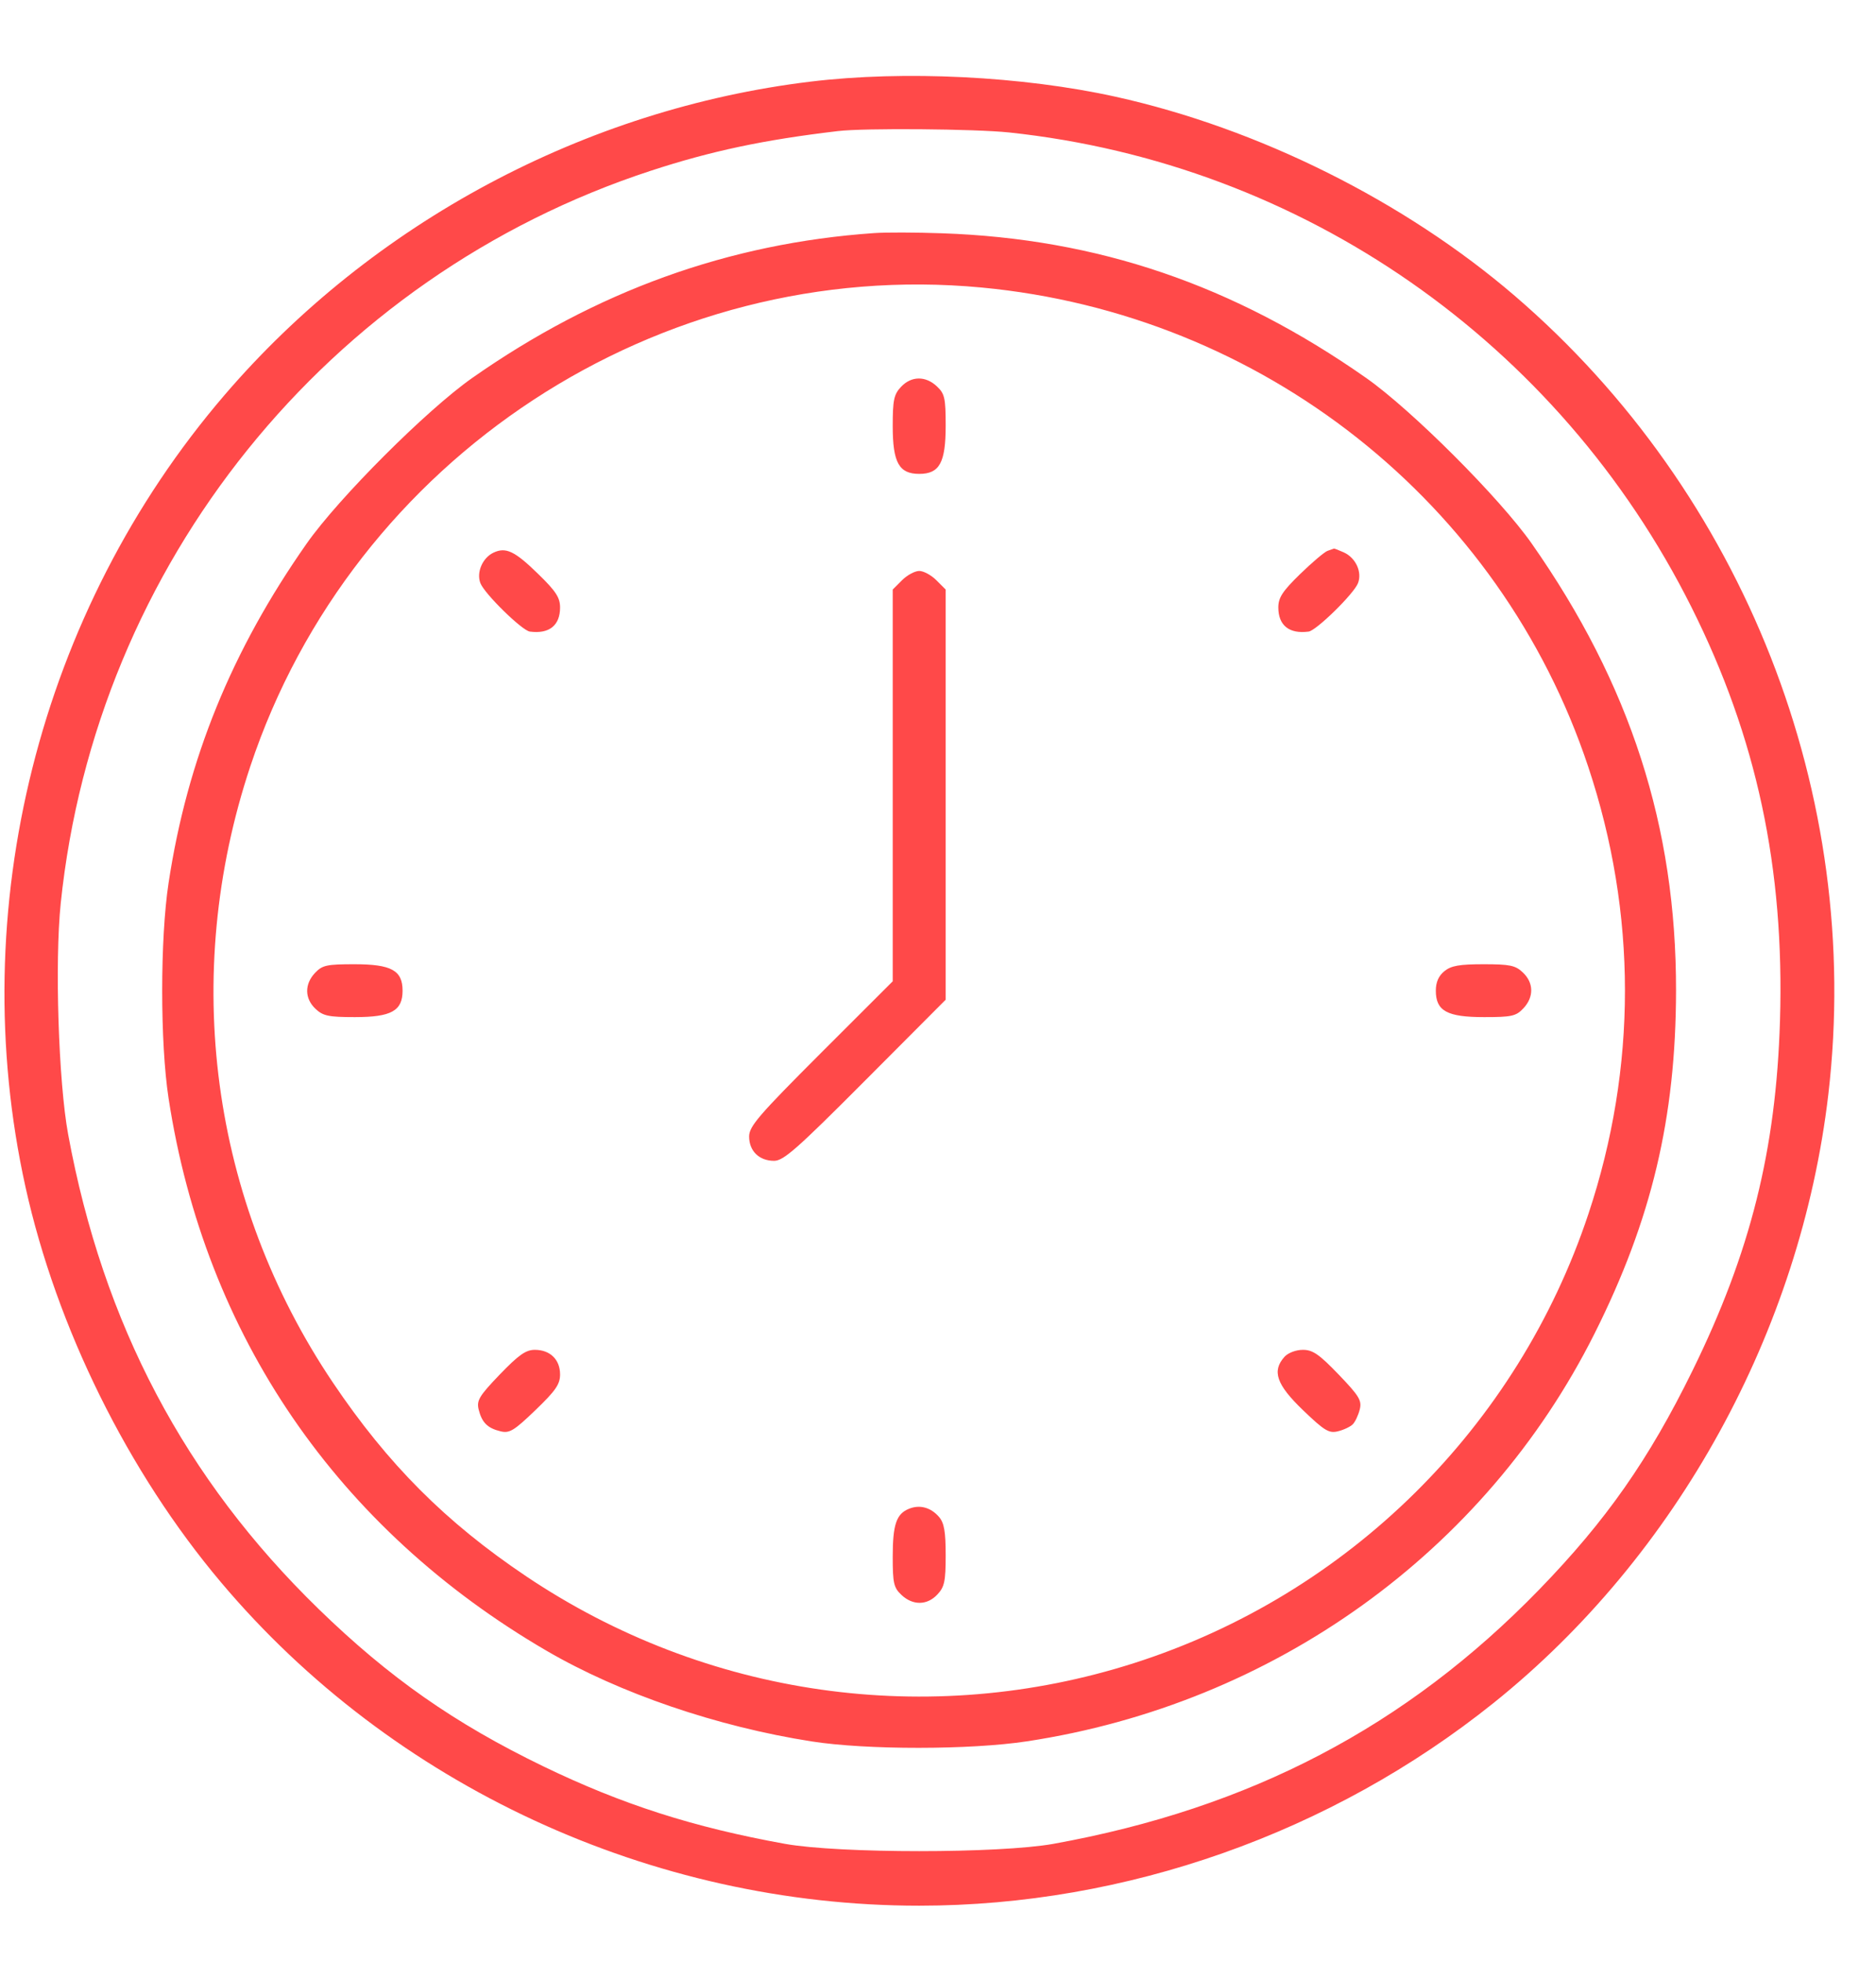 <svg width="22" height="23" viewBox="0 0 22 23" fill="none" xmlns="http://www.w3.org/2000/svg">
<path fill-rule="evenodd" clip-rule="evenodd" d="M9.505 0.957C6.86 1.277 4.365 2.612 2.632 4.633C0.457 7.168 -0.421 10.663 0.299 13.917C0.664 15.566 1.501 17.259 2.592 18.552C4.601 20.936 7.641 22.343 10.78 22.343C13.202 22.343 15.614 21.491 17.518 19.964C19.666 18.241 21.116 15.605 21.441 12.831C21.85 9.329 20.457 5.783 17.762 3.467C16.471 2.359 14.759 1.505 13.082 1.134C11.991 0.893 10.601 0.824 9.505 0.957ZM11.834 1.553C15.274 1.919 18.279 4.01 19.836 7.119C20.601 8.647 20.928 10.177 20.874 11.967C20.828 13.485 20.528 14.684 19.848 16.07C19.336 17.113 18.836 17.827 18.052 18.635C16.49 20.244 14.661 21.201 12.353 21.618C11.717 21.732 9.842 21.732 9.206 21.618C8.131 21.424 7.293 21.155 6.369 20.708C5.33 20.205 4.564 19.669 3.737 18.865C2.168 17.339 1.209 15.524 0.799 13.299C0.686 12.685 0.641 11.281 0.712 10.592C1.124 6.615 3.841 3.242 7.632 2.002C8.338 1.771 8.953 1.64 9.826 1.537C10.133 1.5 11.436 1.511 11.834 1.553ZM10.248 2.733C8.544 2.852 6.992 3.412 5.537 4.432C5.003 4.807 3.971 5.839 3.597 6.372C2.716 7.628 2.197 8.902 1.977 10.351C1.877 11.007 1.877 12.226 1.977 12.878C2.404 15.659 3.956 17.925 6.411 19.355C7.268 19.854 8.41 20.244 9.518 20.417C10.162 20.518 11.379 20.517 12.043 20.416C14.936 19.977 17.415 18.197 18.699 15.636C19.369 14.3 19.653 13.105 19.655 11.615C19.658 9.692 19.118 8.021 17.962 6.372C17.588 5.839 16.556 4.807 16.022 4.432C14.465 3.34 12.875 2.798 11.046 2.735C10.741 2.724 10.382 2.723 10.248 2.733ZM11.511 3.371C14.801 3.681 17.593 5.886 18.626 8.992C19.199 10.711 19.199 12.516 18.628 14.231C17.796 16.734 15.812 18.695 13.302 19.498C10.893 20.269 8.276 19.895 6.169 18.48C5.228 17.848 4.548 17.167 3.904 16.21C2.472 14.083 2.118 11.44 2.935 8.986C4.14 5.365 7.73 3.015 11.511 3.371ZM10.566 4.536C10.483 4.624 10.469 4.69 10.469 4.996C10.469 5.424 10.543 5.556 10.78 5.556C11.018 5.556 11.09 5.425 11.09 4.99C11.09 4.667 11.078 4.615 10.987 4.53C10.854 4.405 10.687 4.407 10.566 4.536ZM5.786 6.48C5.657 6.542 5.585 6.713 5.634 6.838C5.683 6.963 6.123 7.394 6.214 7.405C6.441 7.435 6.568 7.333 6.568 7.122C6.568 7.007 6.519 6.931 6.313 6.731C6.036 6.46 5.932 6.411 5.786 6.48ZM15.567 6.459C15.531 6.472 15.386 6.595 15.246 6.731C15.04 6.932 14.991 7.007 14.991 7.122C14.991 7.333 15.119 7.435 15.346 7.405C15.436 7.394 15.876 6.963 15.925 6.838C15.976 6.708 15.9 6.541 15.76 6.477C15.7 6.45 15.648 6.43 15.643 6.432C15.638 6.434 15.604 6.446 15.567 6.459ZM10.578 6.803L10.469 6.912V9.208V11.505L9.627 12.346C8.895 13.078 8.785 13.206 8.785 13.325C8.785 13.495 8.903 13.61 9.078 13.61C9.189 13.61 9.348 13.469 10.149 12.665L11.09 11.721V9.316V6.912L10.981 6.803C10.921 6.743 10.831 6.694 10.78 6.694C10.729 6.694 10.638 6.743 10.578 6.803ZM3.694 11.407C3.569 11.54 3.572 11.708 3.701 11.829C3.788 11.911 3.855 11.925 4.161 11.925C4.589 11.925 4.721 11.852 4.721 11.615C4.721 11.377 4.589 11.305 4.155 11.305C3.832 11.305 3.78 11.316 3.694 11.407ZM16.939 11.386C16.871 11.441 16.838 11.515 16.838 11.615C16.838 11.853 16.97 11.925 17.404 11.925C17.727 11.925 17.779 11.914 17.865 11.822C17.99 11.689 17.987 11.522 17.858 11.401C17.771 11.318 17.704 11.305 17.398 11.305C17.116 11.305 17.018 11.322 16.939 11.386ZM5.861 16.115C5.619 16.367 5.588 16.42 5.613 16.525C5.651 16.678 5.716 16.744 5.869 16.781C5.975 16.807 6.027 16.775 6.279 16.533C6.516 16.305 6.568 16.23 6.568 16.114C6.568 15.94 6.451 15.826 6.272 15.826C6.166 15.826 6.083 15.885 5.861 16.115ZM15.064 15.907C14.913 16.074 14.969 16.234 15.28 16.533C15.532 16.775 15.585 16.807 15.69 16.781C15.757 16.765 15.835 16.728 15.864 16.699C15.893 16.67 15.929 16.592 15.946 16.525C15.972 16.42 15.94 16.367 15.698 16.115C15.47 15.878 15.395 15.826 15.279 15.826C15.198 15.826 15.106 15.861 15.064 15.907ZM10.661 17.689C10.512 17.748 10.469 17.873 10.469 18.254C10.469 18.562 10.481 18.615 10.572 18.7C10.705 18.825 10.873 18.823 10.993 18.694C11.076 18.606 11.09 18.54 11.09 18.233C11.09 17.956 11.072 17.855 11.012 17.785C10.916 17.674 10.787 17.638 10.661 17.689Z" fill="#FF4949"/>
</svg>
